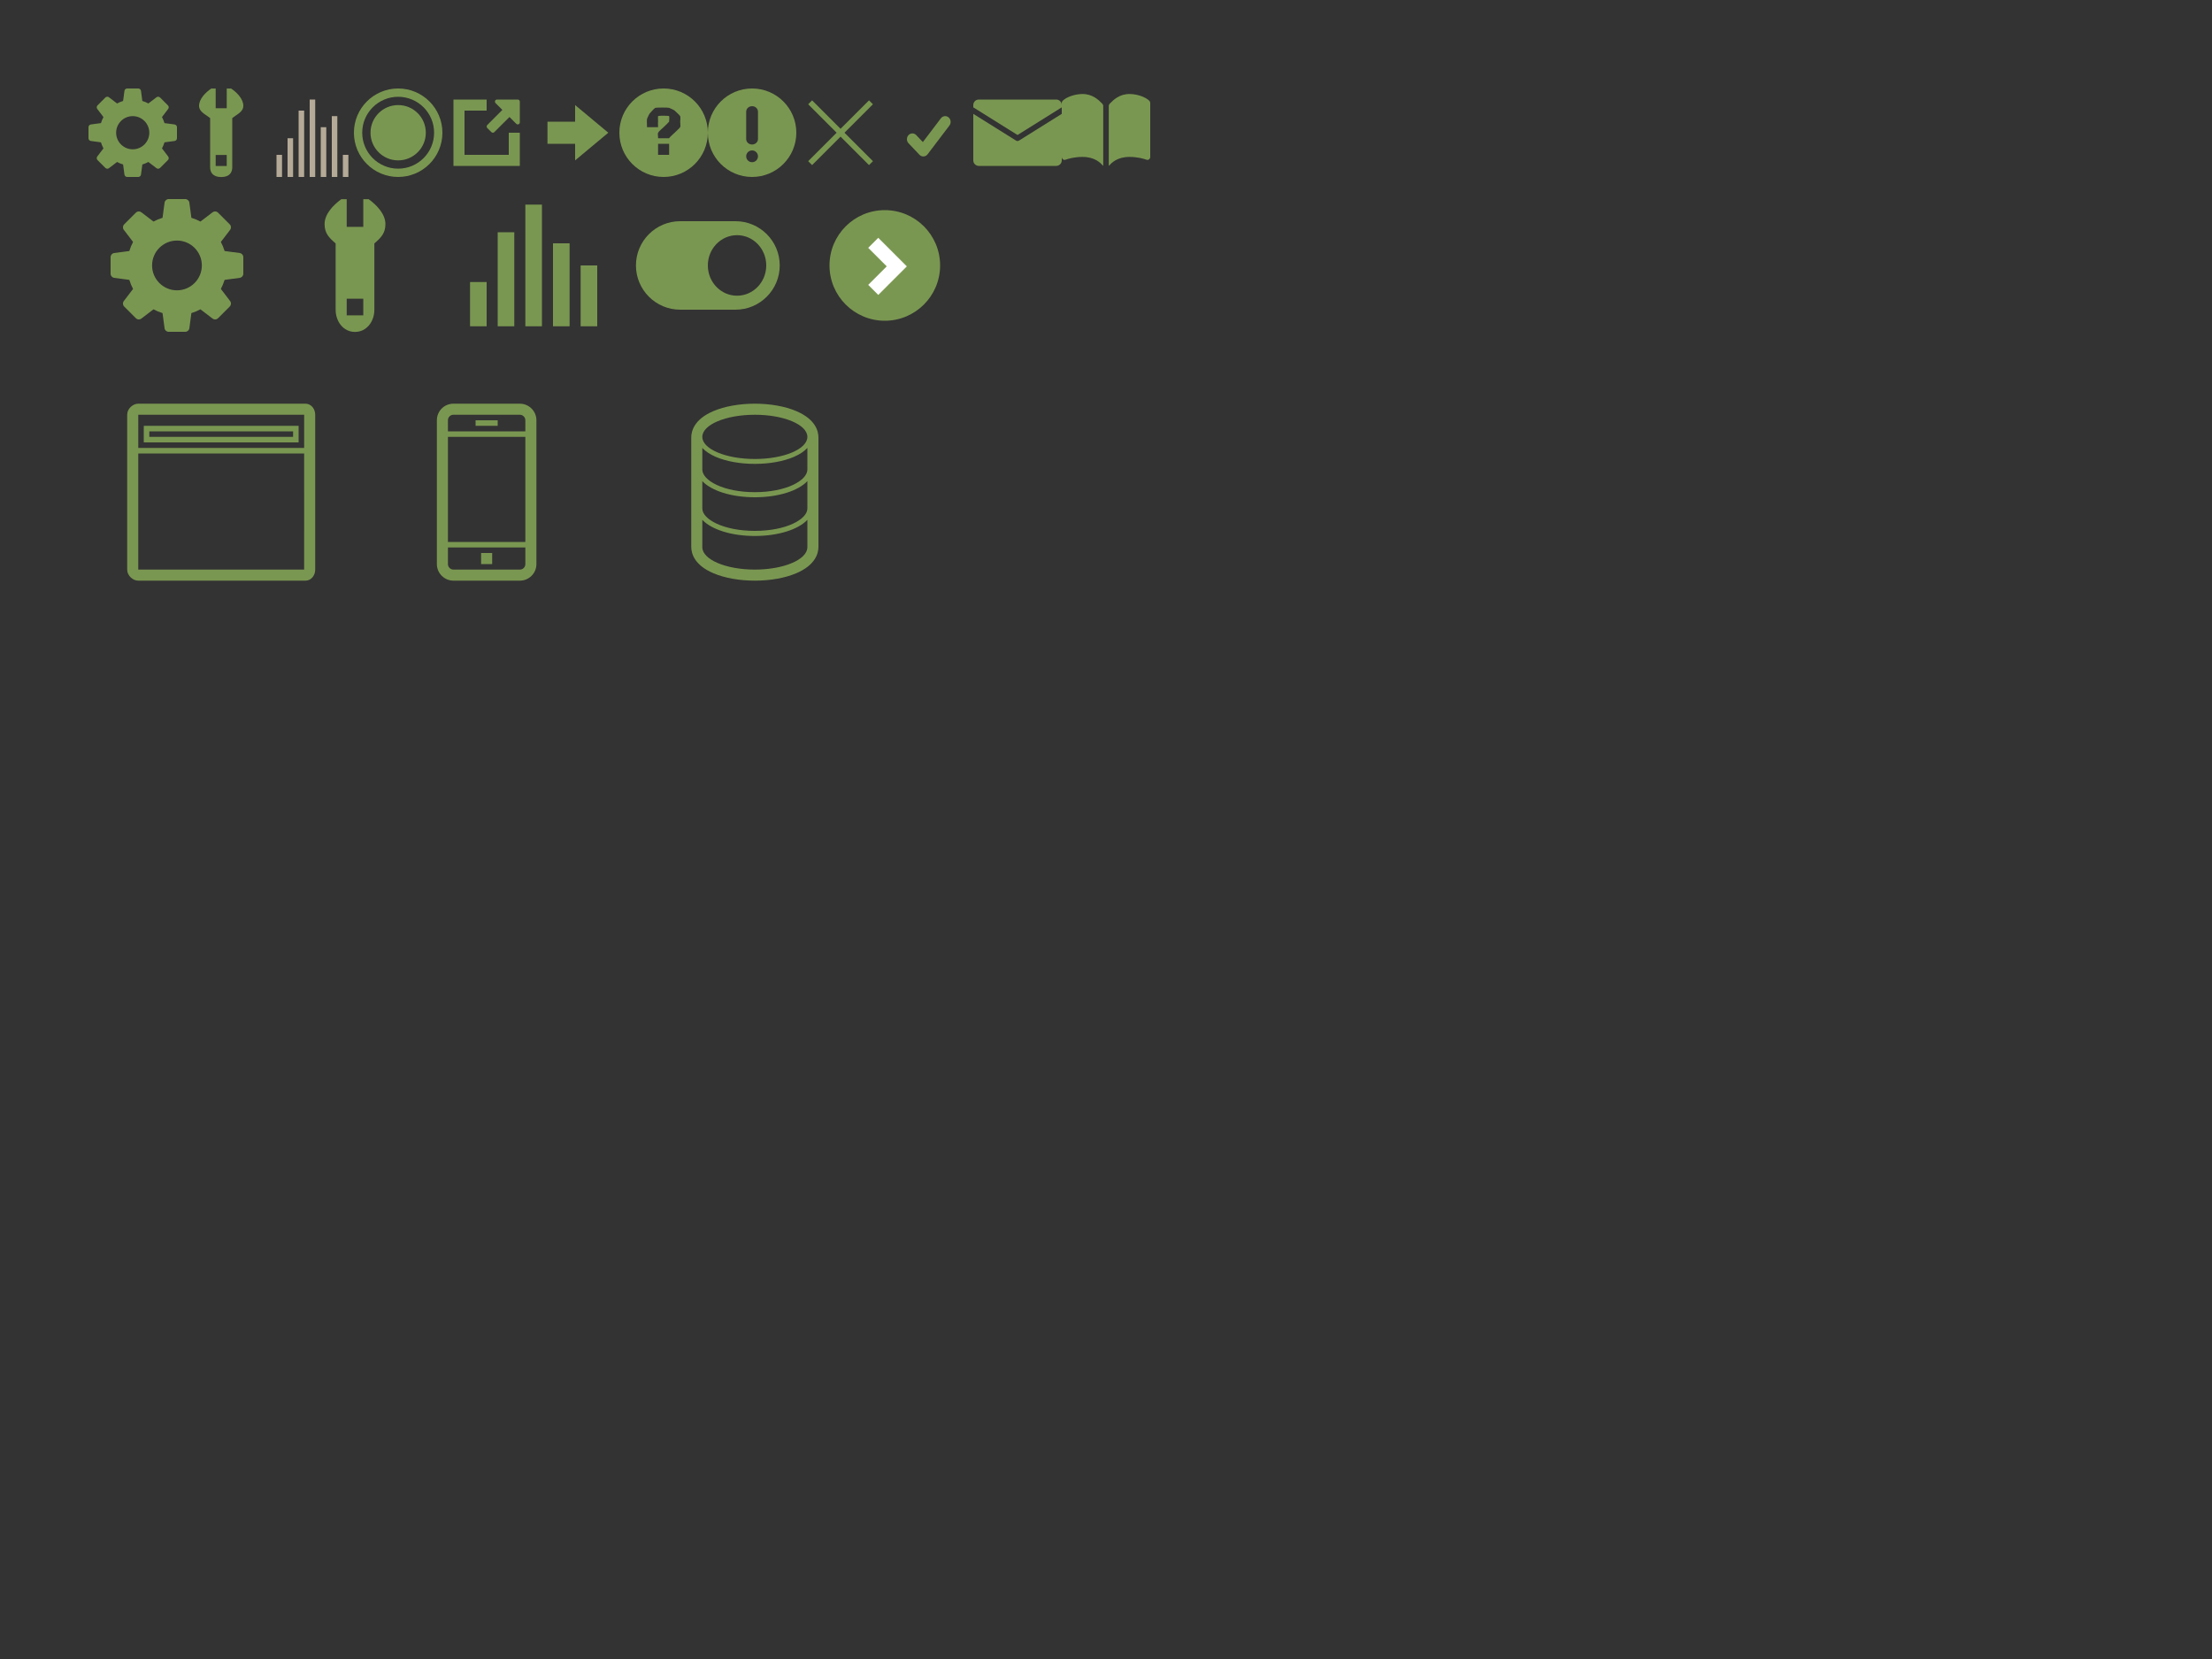 <?xml version="1.0" encoding="UTF-8" standalone="no"?>
<svg width="400px" height="300px" viewBox="0 0 400 300" version="1.1" xmlns="http://www.w3.org/2000/svg" xmlns:xlink="http://www.w3.org/1999/xlink" xmlns:sketch="http://www.bohemiancoding.com/sketch/ns">
    <rect x="0" y="0" width="400" height="300" fill="#333333" stroke="none"/>
    <!-- Generator: Sketch 3.1.1 (8761) - http://www.bohemiancoding.com/sketch -->
    <title>dark-green</title>
    <desc>Created with Sketch.</desc>
    <defs></defs>
    <g id="Page-1" stroke="none" stroke-width="1" fill="none" fill-rule="evenodd" sketch:type="MSPage">
        <g id="dark-green" sketch:type="MSArtboardGroup">
            <path d="M32,52.5 C34.485,52.5 36.5,50.484 36.5,48 C36.5,45.516 34.485,43.5 32,43.5 C29.515,43.5 27.5,45.516 27.5,48 C27.5,50.484 29.515,52.5 32,52.5 L32,52.5 Z M44,49.5 C44,49.875 43.722,50.194 43.349,50.242 L40.615,50.608 C40.442,51.18 40.214,51.729 39.936,52.247 L41.611,54.439 C41.84,54.737 41.812,55.159 41.546,55.425 L39.425,57.546 C39.279,57.692 39.087,57.765 38.894,57.765 C38.734,57.765 38.574,57.714 38.439,57.611 L36.247,55.935 C35.729,56.212 35.181,56.441 34.608,56.616 L34.243,59.349 C34.194,59.722 33.876,60 33.5,60 L30.5,60 C30.124,60 29.806,59.722 29.757,59.349 L29.392,56.616 C28.819,56.441 28.271,56.214 27.753,55.935 L25.561,57.611 C25.426,57.714 25.266,57.765 25.106,57.765 C24.913,57.765 24.721,57.692 24.575,57.546 L22.454,55.425 C22.188,55.159 22.16,54.737 22.389,54.439 L24.064,52.247 C23.787,51.729 23.558,51.18 23.385,50.608 L20.651,50.242 C20.278,50.194 20,49.875 20,49.5 L20,46.5 C20,46.125 20.278,45.806 20.651,45.758 L23.385,45.392 C23.558,44.82 23.787,44.271 24.064,43.753 L22.389,41.561 C22.16,41.263 22.188,40.841 22.454,40.575 L24.575,38.454 C24.721,38.308 24.913,38.235 25.106,38.235 C25.266,38.235 25.426,38.286 25.561,38.389 L27.753,40.065 C28.271,39.786 28.819,39.559 29.392,39.384 L29.757,36.651 C29.806,36.278 30.124,36 30.5,36 L33.5,36 C33.876,36 34.194,36.278 34.243,36.651 L34.608,39.384 C35.181,39.559 35.729,39.788 36.247,40.065 L38.439,38.389 C38.574,38.286 38.734,38.235 38.894,38.235 C39.087,38.235 39.279,38.308 39.425,38.454 L41.546,40.575 C41.812,40.841 41.84,41.263 41.612,41.561 L39.936,43.753 C40.214,44.271 40.442,44.82 40.615,45.392 L43.349,45.758 C43.722,45.806 44,46.125 44,46.5 L44,49.5 Z" id="settings-big" fill="#7A9751" sketch:type="MSShapeGroup"></path>
            <path d="M24,27 C25.657,27 27,25.656 27,24 C27,22.344 25.657,21 24,21 C22.343,21 21,22.344 21,24 C21,25.656 22.343,27 24,27 L24,27 Z M32,23 L32,25 C32,25.25 31.814,25.462 31.566,25.495 L29.743,25.739 C29.628,26.12 29.476,26.486 29.29,26.831 L30.408,28.293 C30.56,28.491 30.541,28.773 30.364,28.95 L28.95,30.364 C28.853,30.461 28.725,30.51 28.596,30.51 C28.489,30.51 28.383,30.476 28.293,30.407 L26.831,29.29 C26.486,29.475 26.12,29.628 25.739,29.744 L25.496,31.566 C25.462,31.815 25.251,32 25,32 L23,32 C22.749,32 22.538,31.815 22.504,31.566 L22.261,29.744 C21.88,29.628 21.514,29.476 21.169,29.29 L19.707,30.407 C19.617,30.476 19.511,30.51 19.404,30.51 C19.275,30.51 19.147,30.461 19.05,30.364 L17.636,28.95 C17.459,28.773 17.44,28.491 17.592,28.293 L18.71,26.831 C18.524,26.486 18.372,26.12 18.257,25.739 L16.434,25.495 C16.186,25.462 16,25.25 16,25 L16,23 C16,22.75 16.186,22.538 16.434,22.505 L18.257,22.261 C18.372,21.88 18.524,21.514 18.71,21.169 L17.592,19.707 C17.44,19.509 17.459,19.227 17.636,19.05 L19.05,17.636 C19.147,17.539 19.275,17.49 19.404,17.49 C19.511,17.49 19.617,17.524 19.707,17.593 L21.169,18.71 C21.514,18.524 21.88,18.372 22.261,18.256 L22.504,16.434 C22.538,16.185 22.749,16 23,16 L25,16 C25.251,16 25.462,16.185 25.496,16.434 L25.739,18.256 C26.12,18.372 26.486,18.525 26.831,18.71 L28.293,17.593 C28.383,17.524 28.489,17.49 28.596,17.49 C28.725,17.49 28.853,17.539 28.95,17.636 L30.364,19.05 C30.541,19.227 30.56,19.509 30.408,19.707 L29.291,21.169 C29.476,21.514 29.628,21.88 29.743,22.261 L31.566,22.505 C31.814,22.538 32,22.75 32,23 L32,23 Z" id="settings-small" fill="#7A9751" sketch:type="MSShapeGroup"></path>
            <path d="M85,51 L85,59 L88,59 L88,51 L85,51 Z M90,42 L90,59 L93,59 L93,42 L90,42 Z M95,37 L95,59 L98,59 L98,37 L95,37 Z M100,44 L100,59 L103,59 L103,44 L100,44 Z M105,48 L105,59 L108,59 L108,48 L105,48 Z" id="debugger-big" fill="#7A9751" sketch:type="MSShapeGroup"></path>
            <path d="M54.5,31.5 L54.5,20.5 M56.5,31.5 L56.5,18.5 M58.5,31.5 L58.5,23.5 M60.5,31.5 L60.5,21.5 M52.5,31.5 L52.5,25.5 M62.5,31.5 L62.5,28.5 M50.5,31.5 L50.5,28.5" id="debugger-small" stroke="#B5AA97" stroke-linecap="square" fill="#7A9751" sketch:type="MSShapeGroup"></path>
            <path d="M41.8,16.014 L41,16.014 L41,19.57 L39,19.57 L39,16.014 L38.2,16.014 C37.173,16.701 36,17.893 36,19.125 C36,20.241 37.135,20.658 38,21.347 L38,30.236 C38,31.125 38.444,32.014 40,32.014 C41.556,32.014 42,31.125 42,30.236 L42,21.347 C42.865,20.658 44,20.241 44,19.125 C44,17.893 42.827,16.701 41.8,16.014 Z M39,28.016 L39,30.016 L41,30.016 L41,28.016 L39,28.016 Z" id="setup-small" fill="#7A9751" sketch:type="MSShapeGroup"></path>
            <path d="M66.67,36.021 L65.695,36.021 L65.695,41.021 L62.695,41.021 L62.695,36.021 L61.72,36.021 C60.307,37.052 58.695,38.673 58.695,40.521 C58.695,42.194 59.505,42.987 60.695,44.021 L60.695,56.021 C60.695,58.098 62.056,60.021 64.195,60.021 C66.334,60.021 67.695,58.098 67.695,56.021 L67.695,44.021 C68.885,42.987 69.695,42.194 69.695,40.521 C69.695,38.673 68.083,37.052 66.67,36.021 Z M62.695,54.021 L62.695,57.021 L65.695,57.021 L65.695,54.021 L62.695,54.021 Z" id="setup-big" fill="#7A9751" sketch:type="MSShapeGroup"></path>
            <path d="M122.995,40 C118.58,40 115,43.591 115,48 C115,52.418 118.588,56 122.995,56 L133.005,56 C137.42,56 141,52.409 141,48 C141,43.582 137.412,40 133.005,40 L122.995,40 Z M133.281,53.474 C136.198,53.474 138.562,51.023 138.562,48 C138.562,44.977 136.198,42.526 133.281,42.526 C130.364,42.526 128,44.977 128,48 C128,51.023 130.364,53.474 133.281,53.474 Z" id="integrations-big" fill="#7A9751" sketch:type="MSShapeGroup"></path>
            <g id="arrow-white-2" sketch:type="MSLayerGroup" transform="translate(150, 38)">
                <g id="Page-1" sketch:type="MSShapeGroup">
                    <circle id="Oval-1" fill="#7A9751" cx="10" cy="10" r="10"></circle>
                    <path d="M7,6.818 L8.818,5 L13.984,10.166 L8.818,15.332 L7,13.514 L10.348,10.166 L7,6.818 Z" id="v" fill="#FFFFFF"></path>
                </g>
            </g>
            <path d="M120,32 C124.418,32 128,28.418 128,24 C128,19.582 124.418,16 120,16 C115.582,16 112,19.582 112,24 C112,28.418 115.582,32 120,32 Z M119,26 L119,28 L121,28 L121,26 L119,26 Z M119,23 C119,22.802 118.956,22.172 119,22 C119.024,21.906 118.954,21.02 119,21 C119.289,20.879 120.913,20.915 121,21 C121.072,21.07 121,21.81 121,22 C121,22 120.147,22.89 120,23 C119.853,23.11 119.099,23.787 119,24 C118.901,24.213 119.022,24.685 119,25 C119,25 119.735,25 120,25 C120.23,25 121,25 121,25 C121.019,24.86 121.95,24.059 122,24 C122.079,23.906 122.962,23.095 123,23 C123.092,22.773 123,22.352 123,22 C123,21.787 123.092,21.246 123,21 C122.949,20.863 122.094,20.094 122,20 C121.866,19.866 121.129,19.553 121,19.5 C120.808,19.421 118.647,19.439 118.5,19.5 C118.293,19.586 117.584,20.412 117.5,20.5 C117.38,20.625 117.062,21.341 117,21.5 C116.943,21.646 117.004,22.779 117,23 L119,23 Z" id="Oval-9" fill="#7A9751" sketch:type="MSShapeGroup"></path>
            <path d="M136,29.333 C136.589,29.333 137.067,28.856 137.067,28.267 C137.067,27.677 136.589,27.2 136,27.2 C135.411,27.2 134.933,27.677 134.933,28.267 C134.933,28.856 135.411,29.333 136,29.333 L136,29.333 Z M136,16 C140.418,16 144,19.582 144,24 C144,28.418 140.418,32 136,32 C131.582,32 128,28.418 128,24 C128,19.582 131.582,16 136,16 L136,16 Z M134.933,25.143 L134.933,20.19 C134.933,19.643 135.411,19.2 136,19.2 C136.589,19.2 137.067,19.643 137.067,20.19 L137.067,25.143 C137.067,25.69 136.589,26.133 136,26.133 C135.411,26.133 134.933,25.69 134.933,25.143 Z" id="Fill-28" fill="#7A9751" sketch:type="MSShapeGroup"></path>
            <path d="M167.019,28.29 C167.3,28.273 167.561,28.132 167.737,27.901 L171.69,22.693 C172.031,22.243 171.962,21.588 171.535,21.228 C171.109,20.869 170.487,20.942 170.146,21.39 L166.883,25.691 L165.687,24.43 C165.301,24.023 164.675,24.023 164.289,24.43 C163.904,24.837 163.904,25.497 164.289,25.903 L166.266,27.986 C166.452,28.182 166.703,28.292 166.965,28.292 C166.983,28.292 167.001,28.291 167.019,28.29 Z" id="Path-2" fill="#7A9751" sketch:type="MSShapeGroup"></path>
            <path d="M200.5,19.167 L200.5,30 C201,29.458 202,28.375 204.25,28.375 C205.702,28.375 206.81,28.697 207.341,28.889 C207.394,28.908 207.446,28.917 207.5,28.917 C207.604,28.917 207.706,28.882 207.792,28.815 C207.923,28.713 208,28.549 208,28.375 L208,18.625 C208,18.474 207.941,18.329 207.839,18.227 C207.14,17.528 205.596,17 204.25,17 C202.407,17 201.336,18.085 200.76,18.668 C200.725,18.704 200.692,18.737 200.661,18.769 C200.558,18.871 200.5,19.016 200.5,19.167 L200.5,19.167 Z M199.5,19.167 L199.5,30 C199,29.458 198,28.375 195.75,28.375 C194.298,28.375 193.19,28.697 192.658,28.889 C192.607,28.908 192.553,28.917 192.5,28.917 C192.397,28.917 192.294,28.882 192.208,28.815 C192.077,28.713 192,28.549 192,28.375 L192,18.625 C192,18.474 192.058,18.329 192.161,18.227 C192.86,17.528 194.403,17 195.75,17 C197.593,17 198.664,18.085 199.24,18.668 C199.274,18.704 199.307,18.737 199.339,18.769 C199.442,18.871 199.5,19.016 199.5,19.167 L199.5,19.167 Z" id="Fill-211" fill="#7A9751" sketch:type="MSShapeGroup"></path>
            <path d="M184.265,25.424 C184.184,25.475 184.092,25.5 184,25.5 C183.908,25.5 183.816,25.475 183.735,25.424 L176,20.59 L176,29 C176,29.552 176.448,30 177,30 L191,30 C191.552,30 192,29.552 192,29 L192,20.59 L184.265,25.424 L184.265,25.424 Z M176,19.41 L176,19 C176,18.448 176.448,18 177,18 L191,18 C191.552,18 192,18.448 192,19 L192,19.41 L184,24.41 L176,19.41 L176,19.41 Z" id="Fill-25" fill="#7A9751" sketch:type="MSShapeGroup"></path>
            <path d="M152,24 L146.5,29.5 L152,24 L146.5,18.5 L152,24 Z M152,24 L157.5,18.5 L152,24 L157.5,29.5 L152,24 Z" id="Line" stroke="#7A9751" sketch:type="MSShapeGroup"></path>
            <path d="M104,19 L110,24 L104,29 L104,26 L99,26 L99,22 L104,22 L104,19 Z" id="e" fill="#7A9751" sketch:type="MSShapeGroup"></path>
            <path d="M72,32 C76.418,32 80,28.418 80,24 C80,19.582 76.418,16 72,16 C67.582,16 64,19.582 64,24 C64,28.418 67.582,32 72,32 Z M78.5,24 C78.5,20.41 75.59,17.5 72,17.5 C68.41,17.5 65.5,20.41 65.5,24 C65.5,27.59 68.41,30.5 72,30.5 C75.59,30.5 78.5,27.59 78.5,24 Z M72,29 C74.761,29 77,26.761 77,24 C77,21.239 74.761,19 72,19 C69.239,19 67,21.239 67,24 C67,26.761 69.239,29 72,29 Z" id="integrations-small" fill="#7A9751" sketch:type="MSShapeGroup"></path>
            <path d="M92.125,21.156 L93.36,22.39 C93.432,22.462 93.528,22.5 93.625,22.5 C93.673,22.5 93.722,22.491 93.768,22.472 C93.909,22.414 94,22.277 94,22.125 L94,18.375 C94,18.168 93.832,18 93.625,18 L89.875,18 C89.723,18 89.586,18.091 89.528,18.232 C89.509,18.277 89.5,18.326 89.5,18.375 C89.5,18.473 89.538,18.568 89.61,18.64 L90.844,19.875 L88.11,22.61 C88.037,22.683 88,22.779 88,22.875 C88,22.971 88.037,23.067 88.11,23.14 L88.86,23.89 C88.933,23.963 89.028,24 89.125,24 C89.221,24 89.316,23.963 89.39,23.89 L92.125,21.156 L92.125,21.156 Z M82,30 L82,18 L88,18 L88,20 L84,20 L84,28 L92,28 L92,24 L94,24 L94,30 L82,30 Z" id="Fill-254" fill="#7A9751" sketch:type="MSShapeGroup"></path>
            <path d="M95,79 L95,98 L95,98 L81,98 L81,79 L95,79 Z M95,78 L95,75.996 C95,75.451 94.548,75 94.007,75 L81.993,75 C81.442,75 81,75.442 81,75.996 L81,78 L95,78 L95,78 Z M95,99 L95,102.004 C95,102.558 94.558,103 94.007,103 L81.993,103 C81.452,103 81,102.549 81,102.004 L81,99 L95,99 Z M79,75.996 L79,102.004 C79,103.659 80.353,105 81.993,105 L94.007,105 C95.66,105 97,103.666 97,102.004 L97,75.996 C97,74.341 95.647,73 94.007,73 L81.993,73 C80.34,73 79,74.334 79,75.996 Z M87,100 L87,102 L89,102 L89,100 L87,100 Z M89.5,77 L90,77 L90,76 L89.5,76 L86.5,76 L86,76 L86,77 L86.5,77 L89.5,77 Z" id="Rectangle-16" fill="#7A9751" sketch:type="MSShapeGroup"></path>
            <path d="M55.002,81 C55.002,77.497 55.002,75 55.003,75 C55.003,75 25.002,74.996 25.002,75.002 C25.002,75.002 25.002,77.498 25.002,81 L55.002,81 Z M55.002,82 C55.001,90.293 55,102.998 55,102.998 C55,103.004 25,103 25,103 C25.001,103 25.002,90.293 25.002,82 L55.002,82 Z M23,75 L23,103 C23,104.106 24.032,105 25,105 L55.252,105 C56.218,105 57,104.111 57,102.998 L57,75.002 C57,73.896 56.22,73 55.252,73 L25,73 C24.035,73 23,73.888 23,75 Z M26,77 L26,80 L54,80 L54,77 L26,77 Z M27,78 L27,79 L53,79 L53,78 L27,78 Z" id="Rectangle-18" fill="#7A9751" sketch:type="MSShapeGroup"></path>
            <path d="M136.5,103 C131.254,103 127,101.185 127,98.948 L127,94 C128.638,95.74 132.23,96.921 136.5,96.921 C140.77,96.921 144.362,95.74 146,94 L146,98.948 C146,101.185 141.746,103 136.5,103 L136.5,103 Z M136.5,83 C131.254,83 127,81.209 127,79 C127,76.791 131.254,75 136.5,75 C141.746,75 146,76.791 146,79 C146,81.209 141.746,83 136.5,83 L136.5,83 Z M136.5,89 C130.818,89 127,86.883 127,84.907 L127,81 C127.57,81.616 128.388,82.164 129.43,82.613 C131.333,83.433 133.845,83.884 136.5,83.884 C139.155,83.884 141.667,83.433 143.57,82.613 C144.612,82.164 145.43,81.616 146,81 L146,84.907 C146,86.883 142.182,89 136.5,89 L136.5,89 Z M127,87 C128.638,88.74 132.23,89.921 136.5,89.921 C140.77,89.921 144.362,88.74 146,87 L146,91.948 C146,93.904 142.182,96 136.5,96 C130.818,96 127,93.904 127,91.948 L127,87 L127,87 Z M136.5,73 C133.702,73 131.042,73.475 129.012,74.339 C125.521,75.822 125,77.965 125,79.111 L125,98.889 C125,100.035 125.521,102.177 129.012,103.661 C131.042,104.525 133.702,105 136.5,105 C139.298,105 141.957,104.525 143.988,103.661 C147.479,102.177 148,100.035 148,98.889 L148,79.111 C148,77.965 147.479,75.822 143.988,74.339 C141.957,73.475 139.298,73 136.5,73 Z" id="Fill-160" fill="#7A9751" sketch:type="MSShapeGroup"></path>
        </g>
    </g>
</svg>